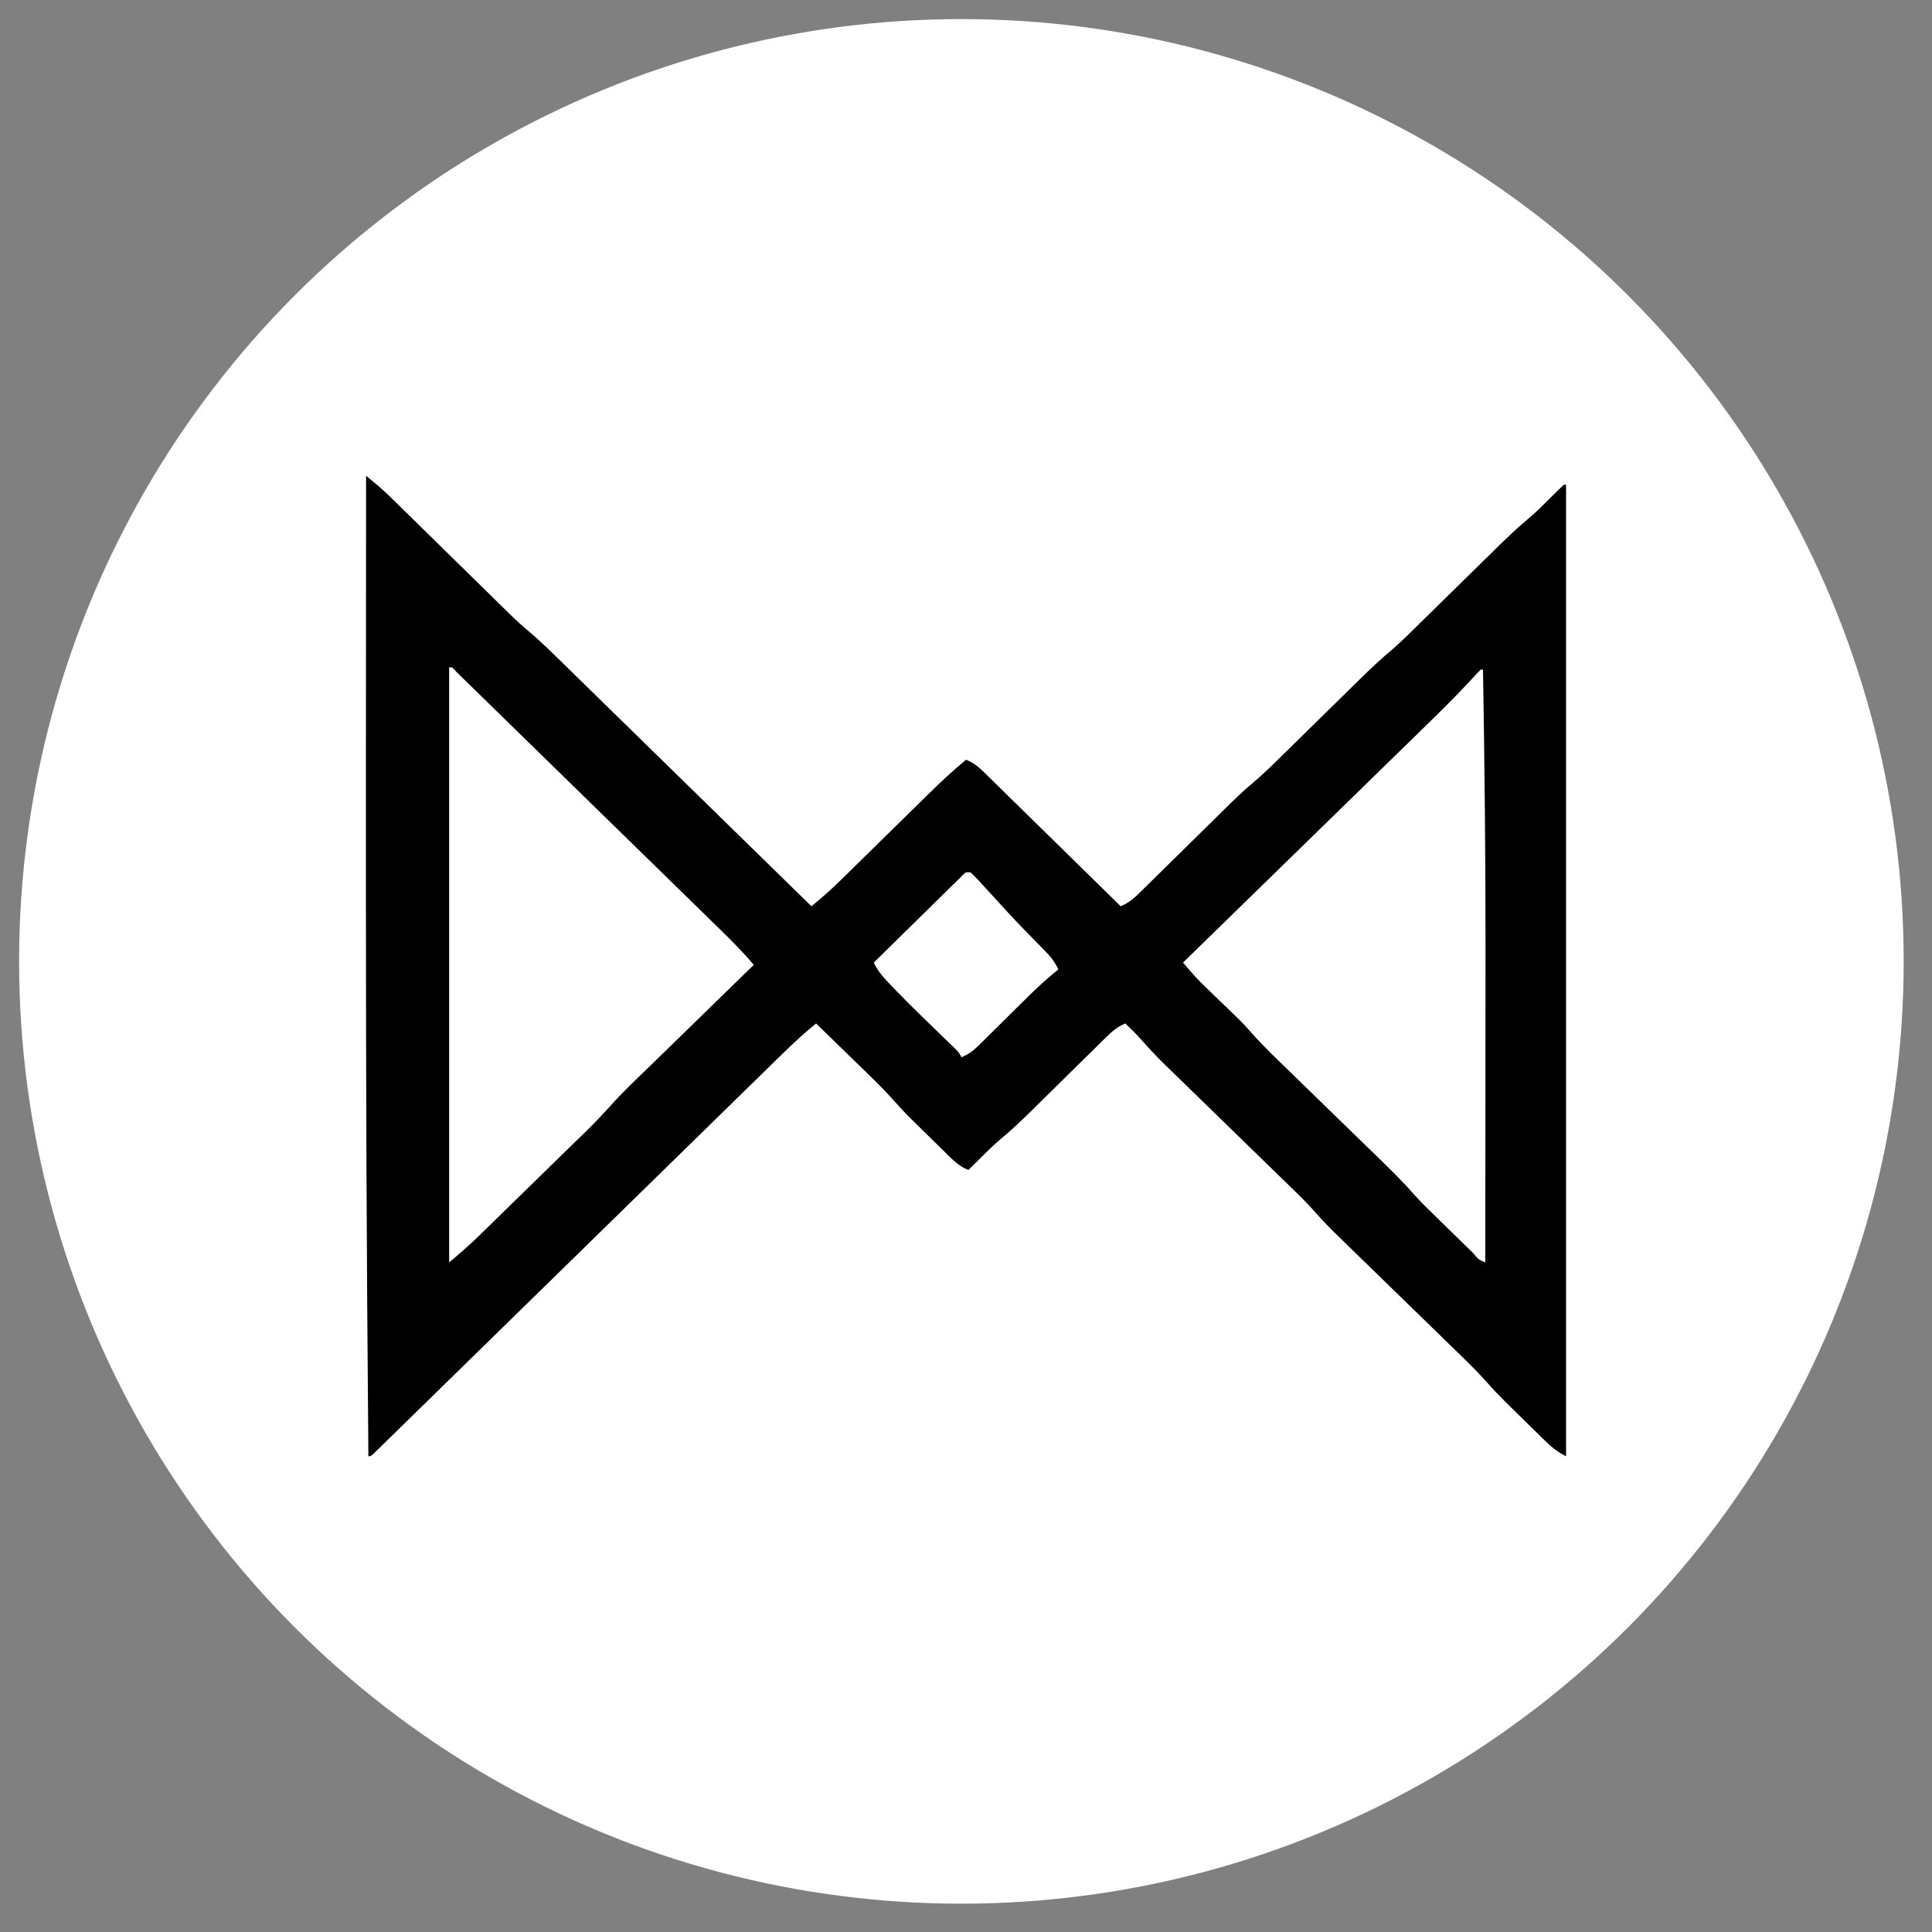 <?xml version="1.0" encoding="UTF-8" standalone="no" ?>
<!DOCTYPE svg PUBLIC "-//W3C//DTD SVG 1.1//EN" "http://www.w3.org/Graphics/SVG/1.1/DTD/svg11.dtd">
<svg xmlns="http://www.w3.org/2000/svg" xmlns:xlink="http://www.w3.org/1999/xlink" version="1.1" width="1080" height="1080" viewBox="0 0 1080 1080" xml:space="preserve">
<rect x="0" y="0" width="1080" height="1080" fill="#808080" stroke="none"/>
<desc>Created with Fabric.js 5.2.4</desc>
<defs>
</defs>
<g transform="matrix(1 0 0 1 540 540)" id="e8356253-8730-4801-a1f7-571b803c5bb5"  >
<rect style="stroke: none; stroke-width: 1; stroke-dasharray: none; stroke-linecap: butt; stroke-dashoffset: 0; stroke-linejoin: miter; stroke-miterlimit: 4; fill: rgb(255,255,255); fill-rule: nonzero; opacity: 1; visibility: hidden;" vector-effect="non-scaling-stroke"  x="-540" y="-540" rx="0" ry="0" width="1080" height="1080" />
</g>
<g transform="matrix(1 0 0 1 540 540)" id="29a2340d-ab7e-41e4-a47d-74651e01260a"  >
</g>
<g transform="matrix(15.05 0 0 15.05 537.42 537.42)" id="cb0d602a-0089-42df-964b-08d7fe46fbf4"  >
<circle style="stroke: rgb(0,0,0); stroke-width: 0; stroke-dasharray: none; stroke-linecap: butt; stroke-dashoffset: 0; stroke-linejoin: miter; stroke-miterlimit: 4; fill: rgb(255,255,255); fill-rule: nonzero; opacity: 1;" vector-effect="non-scaling-stroke"  cx="0" cy="0" r="35" />
</g>
<g transform="matrix(1.29 0 0 1.26 540 540)" id="1e3ee1c1-5b03-431c-8203-261e07dd7147"  >
<path style="stroke: rgb(0,0,0); stroke-width: 0; stroke-dasharray: none; stroke-linecap: butt; stroke-dashoffset: 0; stroke-linejoin: miter; stroke-miterlimit: 4; fill: rgb(0,0,0); fill-rule: nonzero; opacity: 1;" vector-effect="non-scaling-stroke"  transform=" translate(-259.97, -217.5)" d="M 0 0 C 1.104 0.937 2.206 1.876 3.308 2.815 C 3.923 3.338 4.537 3.861 5.169 4.399 C 7.96 6.84 10.568 9.445 13.176 12.078 C 13.749 12.653 14.322 13.228 14.913 13.82 C 16.146 15.056 17.377 16.294 18.607 17.532 C 20.561 19.499 22.518 21.462 24.475 23.424 C 29.336 28.298 34.19 33.177 39.045 38.055 C 43.155 42.185 47.268 46.313 51.383 50.439 C 53.299 52.361 55.212 54.287 57.125 56.213 C 58.315 57.406 59.505 58.6 60.695 59.793 C 61.477 60.582 61.477 60.582 62.275 61.388 C 64.982 64.096 67.751 66.671 70.66 69.161 C 76.288 74.04 81.486 79.355 86.74 84.627 C 87.904 85.791 89.067 86.954 90.231 88.117 C 93.369 91.255 96.504 94.396 99.639 97.537 C 102.923 100.828 106.21 104.115 109.496 107.403 C 115.71 113.62 121.921 119.839 128.131 126.059 C 135.206 133.145 142.283 140.227 149.36 147.31 C 163.91 161.87 178.456 176.434 193 191 C 197.32 187.374 201.461 183.66 205.441 179.656 C 205.937 179.16 206.432 178.663 206.942 178.151 C 208.005 177.085 209.066 176.018 210.126 174.949 C 211.811 173.252 213.499 171.557 215.187 169.864 C 219.38 165.658 223.567 161.447 227.753 157.236 C 231.3 153.67 234.849 150.106 238.4 146.544 C 240.05 144.887 241.698 143.227 243.345 141.567 C 248.72 136.166 254.153 130.896 260 126 C 264.256 127.65 267.096 130.829 270.237 134.01 C 270.852 134.625 271.467 135.24 272.101 135.873 C 274.129 137.903 276.151 139.94 278.172 141.977 C 279.578 143.387 280.985 144.796 282.392 146.205 C 286.092 149.913 289.786 153.627 293.479 157.342 C 297.249 161.132 301.025 164.918 304.801 168.703 C 312.206 176.13 319.605 183.563 327 191 C 330.691 189.453 333.023 187.214 335.825 184.386 C 336.291 183.919 336.757 183.452 337.236 182.971 C 338.772 181.429 340.3 179.881 341.828 178.332 C 342.901 177.253 343.975 176.174 345.049 175.095 C 347.878 172.253 350.701 169.405 353.523 166.556 C 358.023 162.013 362.53 157.476 367.04 152.943 C 368.604 151.369 370.165 149.791 371.725 148.213 C 375.71 144.195 379.68 140.198 383.981 136.516 C 388.926 132.284 393.466 127.646 398.046 123.029 C 399.693 121.369 401.344 119.712 402.995 118.056 C 406.499 114.54 410 111.02 413.5 107.5 C 417.561 103.415 421.624 99.332 425.691 95.253 C 427.304 93.634 428.914 92.012 430.523 90.389 C 435.182 85.708 439.888 81.163 444.909 76.867 C 449.126 73.102 453.066 69.041 457.046 65.029 C 458.693 63.369 460.344 61.712 461.995 60.056 C 465.499 56.54 469 53.02 472.5 49.5 C 476.561 45.415 480.624 41.332 484.691 37.253 C 486.304 35.634 487.914 34.012 489.523 32.389 C 494.31 27.579 499.125 22.856 504.309 18.468 C 507.346 15.831 510.129 12.937 512.938 10.062 C 514.938 8.017 516.953 5.999 519 4 C 519.33 4 519.66 4 520 4 C 520 146.23 520 288.46 520 435 C 515.849 432.924 513.153 430.426 509.949 427.18 C 509.372 426.602 508.795 426.025 508.201 425.43 C 506.98 424.206 505.763 422.981 504.547 421.753 C 502.71 419.897 500.864 418.05 499.018 416.203 C 497.828 415.008 496.638 413.813 495.449 412.617 C 494.907 412.074 494.365 411.531 493.807 410.972 C 491.007 408.138 488.323 405.245 485.727 402.224 C 482.349 398.35 478.815 394.685 475.166 391.068 C 474.523 390.427 473.879 389.785 473.217 389.123 C 471.834 387.745 470.45 386.367 469.066 384.991 C 466.868 382.806 464.674 380.618 462.48 378.429 C 457.823 373.783 453.162 369.141 448.5 364.5 C 443.093 359.117 437.688 353.733 432.288 348.344 C 430.137 346.199 427.983 344.058 425.829 341.916 C 424.497 340.588 423.165 339.26 421.834 337.932 C 421.244 337.346 420.653 336.761 420.045 336.158 C 416.444 332.558 413.071 328.816 409.74 324.966 C 407.005 321.875 404.096 318.973 401.166 316.068 C 400.523 315.427 399.879 314.785 399.217 314.123 C 397.834 312.745 396.45 311.367 395.066 309.991 C 392.868 307.806 390.674 305.618 388.48 303.429 C 383.823 298.783 379.162 294.141 374.5 289.5 C 369.093 284.117 363.688 278.733 358.288 273.344 C 356.137 271.199 353.983 269.058 351.829 266.916 C 350.497 265.588 349.165 264.26 347.834 262.932 C 347.244 262.346 346.653 261.761 346.045 261.158 C 342.391 257.505 338.944 253.72 335.578 249.799 C 333.488 247.416 331.275 245.206 329 243 C 325.52 244.492 323.288 246.474 320.634 249.155 C 319.352 250.442 319.352 250.442 318.044 251.756 C 316.668 253.151 316.668 253.151 315.266 254.574 C 314.305 255.542 313.343 256.508 312.381 257.475 C 309.848 260.021 307.321 262.573 304.795 265.126 C 300.769 269.195 296.736 273.258 292.699 277.318 C 291.301 278.726 289.907 280.138 288.512 281.55 C 284.051 286.044 279.547 290.403 274.722 294.506 C 271.84 297.007 269.175 299.719 266.5 302.438 C 265.696 303.249 265.696 303.249 264.875 304.076 C 263.581 305.382 262.29 306.691 261 308 C 257.019 306.398 254.345 303.618 251.387 300.617 C 250.854 300.084 250.321 299.551 249.773 299.002 C 248.647 297.873 247.523 296.741 246.402 295.607 C 244.709 293.897 243.009 292.194 241.307 290.492 C 240.208 289.388 239.11 288.284 238.012 287.18 C 237.514 286.68 237.015 286.181 236.502 285.667 C 233.756 282.884 231.134 280.031 228.577 277.073 C 225.129 273.097 221.49 269.361 217.754 265.656 C 217.098 265.002 216.442 264.347 215.766 263.673 C 213.701 261.613 211.632 259.556 209.562 257.5 C 208.149 256.091 206.735 254.683 205.322 253.273 C 201.884 249.846 198.443 246.422 195 243 C 189.777 247.367 184.904 251.958 180.104 256.783 C 179.339 257.547 178.574 258.312 177.786 259.1 C 175.237 261.649 172.692 264.202 170.147 266.755 C 168.315 268.589 166.483 270.422 164.651 272.255 C 160.714 276.196 156.778 280.138 152.844 284.081 C 147.155 289.782 141.463 295.481 135.77 301.178 C 126.531 310.424 117.294 319.671 108.059 328.92 C 107.507 329.473 106.955 330.026 106.386 330.596 C 102.466 334.522 98.545 338.449 94.625 342.375 C 90.136 346.871 85.648 351.366 81.159 355.862 C 80.329 356.693 80.329 356.693 79.482 357.541 C 70.273 366.763 61.062 375.984 51.85 385.204 C 46.167 390.891 40.486 396.58 34.807 402.272 C 30.465 406.623 26.121 410.971 21.776 415.319 C 19.989 417.108 18.202 418.898 16.417 420.689 C 13.992 423.121 11.563 425.551 9.134 427.979 C 8.06 429.059 8.06 429.059 6.965 430.16 C 5.996 431.126 5.996 431.126 5.008 432.112 C 4.167 432.955 4.167 432.955 3.309 433.814 C 2 435 2 435 1 435 C 0.813 412.938 0.65 390.875 0.5 368.812 C 0.494 367.942 0.488 367.071 0.482 366.174 C -0.062 286.264 -0.086 206.354 -0.063 126.442 C -0.062 124.118 -0.062 121.793 -0.061 119.469 C -0.05 79.646 -0.03 39.823 0 0 Z M 36 85 C 36 172.12 36 259.24 36 349 C 40.547 345.102 44.892 341.254 49.1 337.03 C 49.665 336.466 50.23 335.903 50.812 335.322 C 52.659 333.48 54.501 331.635 56.344 329.789 C 57.64 328.494 58.936 327.199 60.232 325.904 C 62.94 323.197 65.646 320.489 68.351 317.779 C 71.801 314.324 75.255 310.873 78.71 307.424 C 81.385 304.753 84.058 302.079 86.73 299.404 C 88.001 298.132 89.274 296.86 90.547 295.589 C 98.227 287.999 98.227 287.999 105.485 280.013 C 110.812 273.769 116.778 268.1 122.59 262.312 C 123.903 261.001 125.216 259.69 126.528 258.378 C 129.96 254.95 133.395 251.525 136.831 248.101 C 140.345 244.596 143.857 241.089 147.369 237.582 C 154.243 230.719 161.121 223.858 168 217 C 162.385 210.153 156.12 203.979 149.86 197.731 C 148.629 196.498 147.398 195.266 146.168 194.033 C 142.842 190.703 139.513 187.376 136.183 184.049 C 132.698 180.566 129.214 177.08 125.731 173.595 C 119.888 167.75 114.043 161.908 108.197 156.066 C 101.429 149.304 94.666 142.539 87.904 135.771 C 82.097 129.961 76.289 124.152 70.479 118.344 C 67.009 114.876 63.54 111.407 60.072 107.936 C 56.818 104.679 53.562 101.425 50.304 98.172 C 49.105 96.975 47.907 95.777 46.71 94.578 C 45.084 92.949 43.455 91.323 41.825 89.698 C 40.912 88.786 39.999 87.873 39.058 86.933 C 37.349 84.886 37.349 84.886 36 85 Z M 483 86 C 481.368 87.724 479.775 89.468 478.193 91.238 C 472.291 97.754 466.145 103.99 459.919 110.194 C 458.755 111.358 457.591 112.523 456.427 113.687 C 453.306 116.809 450.182 119.927 447.057 123.044 C 443.777 126.318 440.501 129.594 437.224 132.87 C 431.035 139.055 424.844 145.238 418.653 151.419 C 411.596 158.465 404.542 165.513 397.489 172.561 C 382.996 187.044 368.499 201.523 354 216 C 354.947 217.113 355.895 218.226 356.844 219.338 C 357.636 220.267 357.636 220.267 358.444 221.215 C 360.507 223.582 362.698 225.792 364.934 227.996 C 365.83 228.885 366.727 229.774 367.65 230.689 C 369.505 232.518 371.359 234.346 373.213 236.174 C 374.111 237.064 375.009 237.954 375.934 238.871 C 377.141 240.061 377.141 240.061 378.373 241.275 C 380.322 243.297 382.14 245.321 383.955 247.455 C 388.956 253.215 394.415 258.526 399.823 263.898 C 401.819 265.881 403.812 267.868 405.804 269.855 C 410.033 274.073 414.266 278.287 418.5 282.5 C 423.411 287.387 428.32 292.276 433.225 297.169 C 435.177 299.114 437.131 301.057 439.086 302.998 C 444.398 308.289 449.645 313.562 454.506 319.276 C 457.12 322.292 459.948 325.091 462.773 327.906 C 463.687 328.822 463.687 328.822 464.62 329.755 C 465.89 331.027 467.163 332.297 468.436 333.566 C 470.395 335.52 472.348 337.478 474.301 339.438 C 475.541 340.677 476.782 341.917 478.023 343.156 C 478.609 343.744 479.194 344.331 479.797 344.936 C 482.034 347.714 482.034 347.714 485 349 C 485.024 325.931 485.041 302.862 485.052 279.792 C 485.057 269.071 485.064 258.35 485.075 247.628 C 485.089 235.195 485.097 222.762 485.098 210.328 C 485.098 209.309 485.098 208.289 485.098 207.239 C 485.096 166.82 484.682 126.413 484 86 C 483.67 86 483.34 86 483 86 Z M 258.241 177.519 C 257.182 178.584 257.182 178.584 256.101 179.672 C 255.3 180.473 254.5 181.274 253.675 182.099 C 252.81 182.974 251.946 183.849 251.055 184.75 C 250.17 185.638 249.285 186.526 248.373 187.44 C 246.018 189.804 243.668 192.172 241.32 194.542 C 238.924 196.959 236.522 199.37 234.121 201.781 C 229.409 206.516 224.702 211.256 220 216 C 221.921 220.143 224.696 223.152 227.812 226.438 C 228.408 227.071 229.003 227.705 229.616 228.358 C 236.309 235.427 243.226 242.279 250.154 249.117 C 251.027 249.982 251.901 250.847 252.801 251.738 C 253.586 252.512 254.372 253.286 255.181 254.083 C 257 256 257 256 258 258 C 260.903 256.688 262.956 255.287 265.189 253.022 C 265.786 252.421 266.384 251.82 267 251.201 C 267.636 250.552 268.271 249.903 268.926 249.234 C 269.592 248.563 270.257 247.892 270.943 247.201 C 273.071 245.055 275.192 242.903 277.312 240.75 C 279.423 238.612 281.535 236.475 283.649 234.342 C 284.964 233.016 286.275 231.687 287.583 230.355 C 291.554 226.341 295.668 222.622 300 219 C 298.523 215.919 296.995 213.714 294.621 211.242 C 293.952 210.539 293.282 209.836 292.593 209.112 C 291.881 208.374 291.17 207.636 290.438 206.875 C 288.973 205.338 287.51 203.8 286.047 202.262 C 285.344 201.524 284.641 200.785 283.916 200.025 C 281.634 197.613 279.4 195.163 277.188 192.688 C 276.52 191.941 275.852 191.195 275.164 190.426 C 273.974 189.092 272.785 187.758 271.597 186.423 C 270.091 184.736 268.577 183.055 267.062 181.375 C 266.589 180.841 266.116 180.307 265.628 179.757 C 264.459 178.466 263.234 177.228 262 176 C 259.865 175.782 259.865 175.782 258.241 177.519 Z" stroke-linecap="round" />
</g>
</svg>